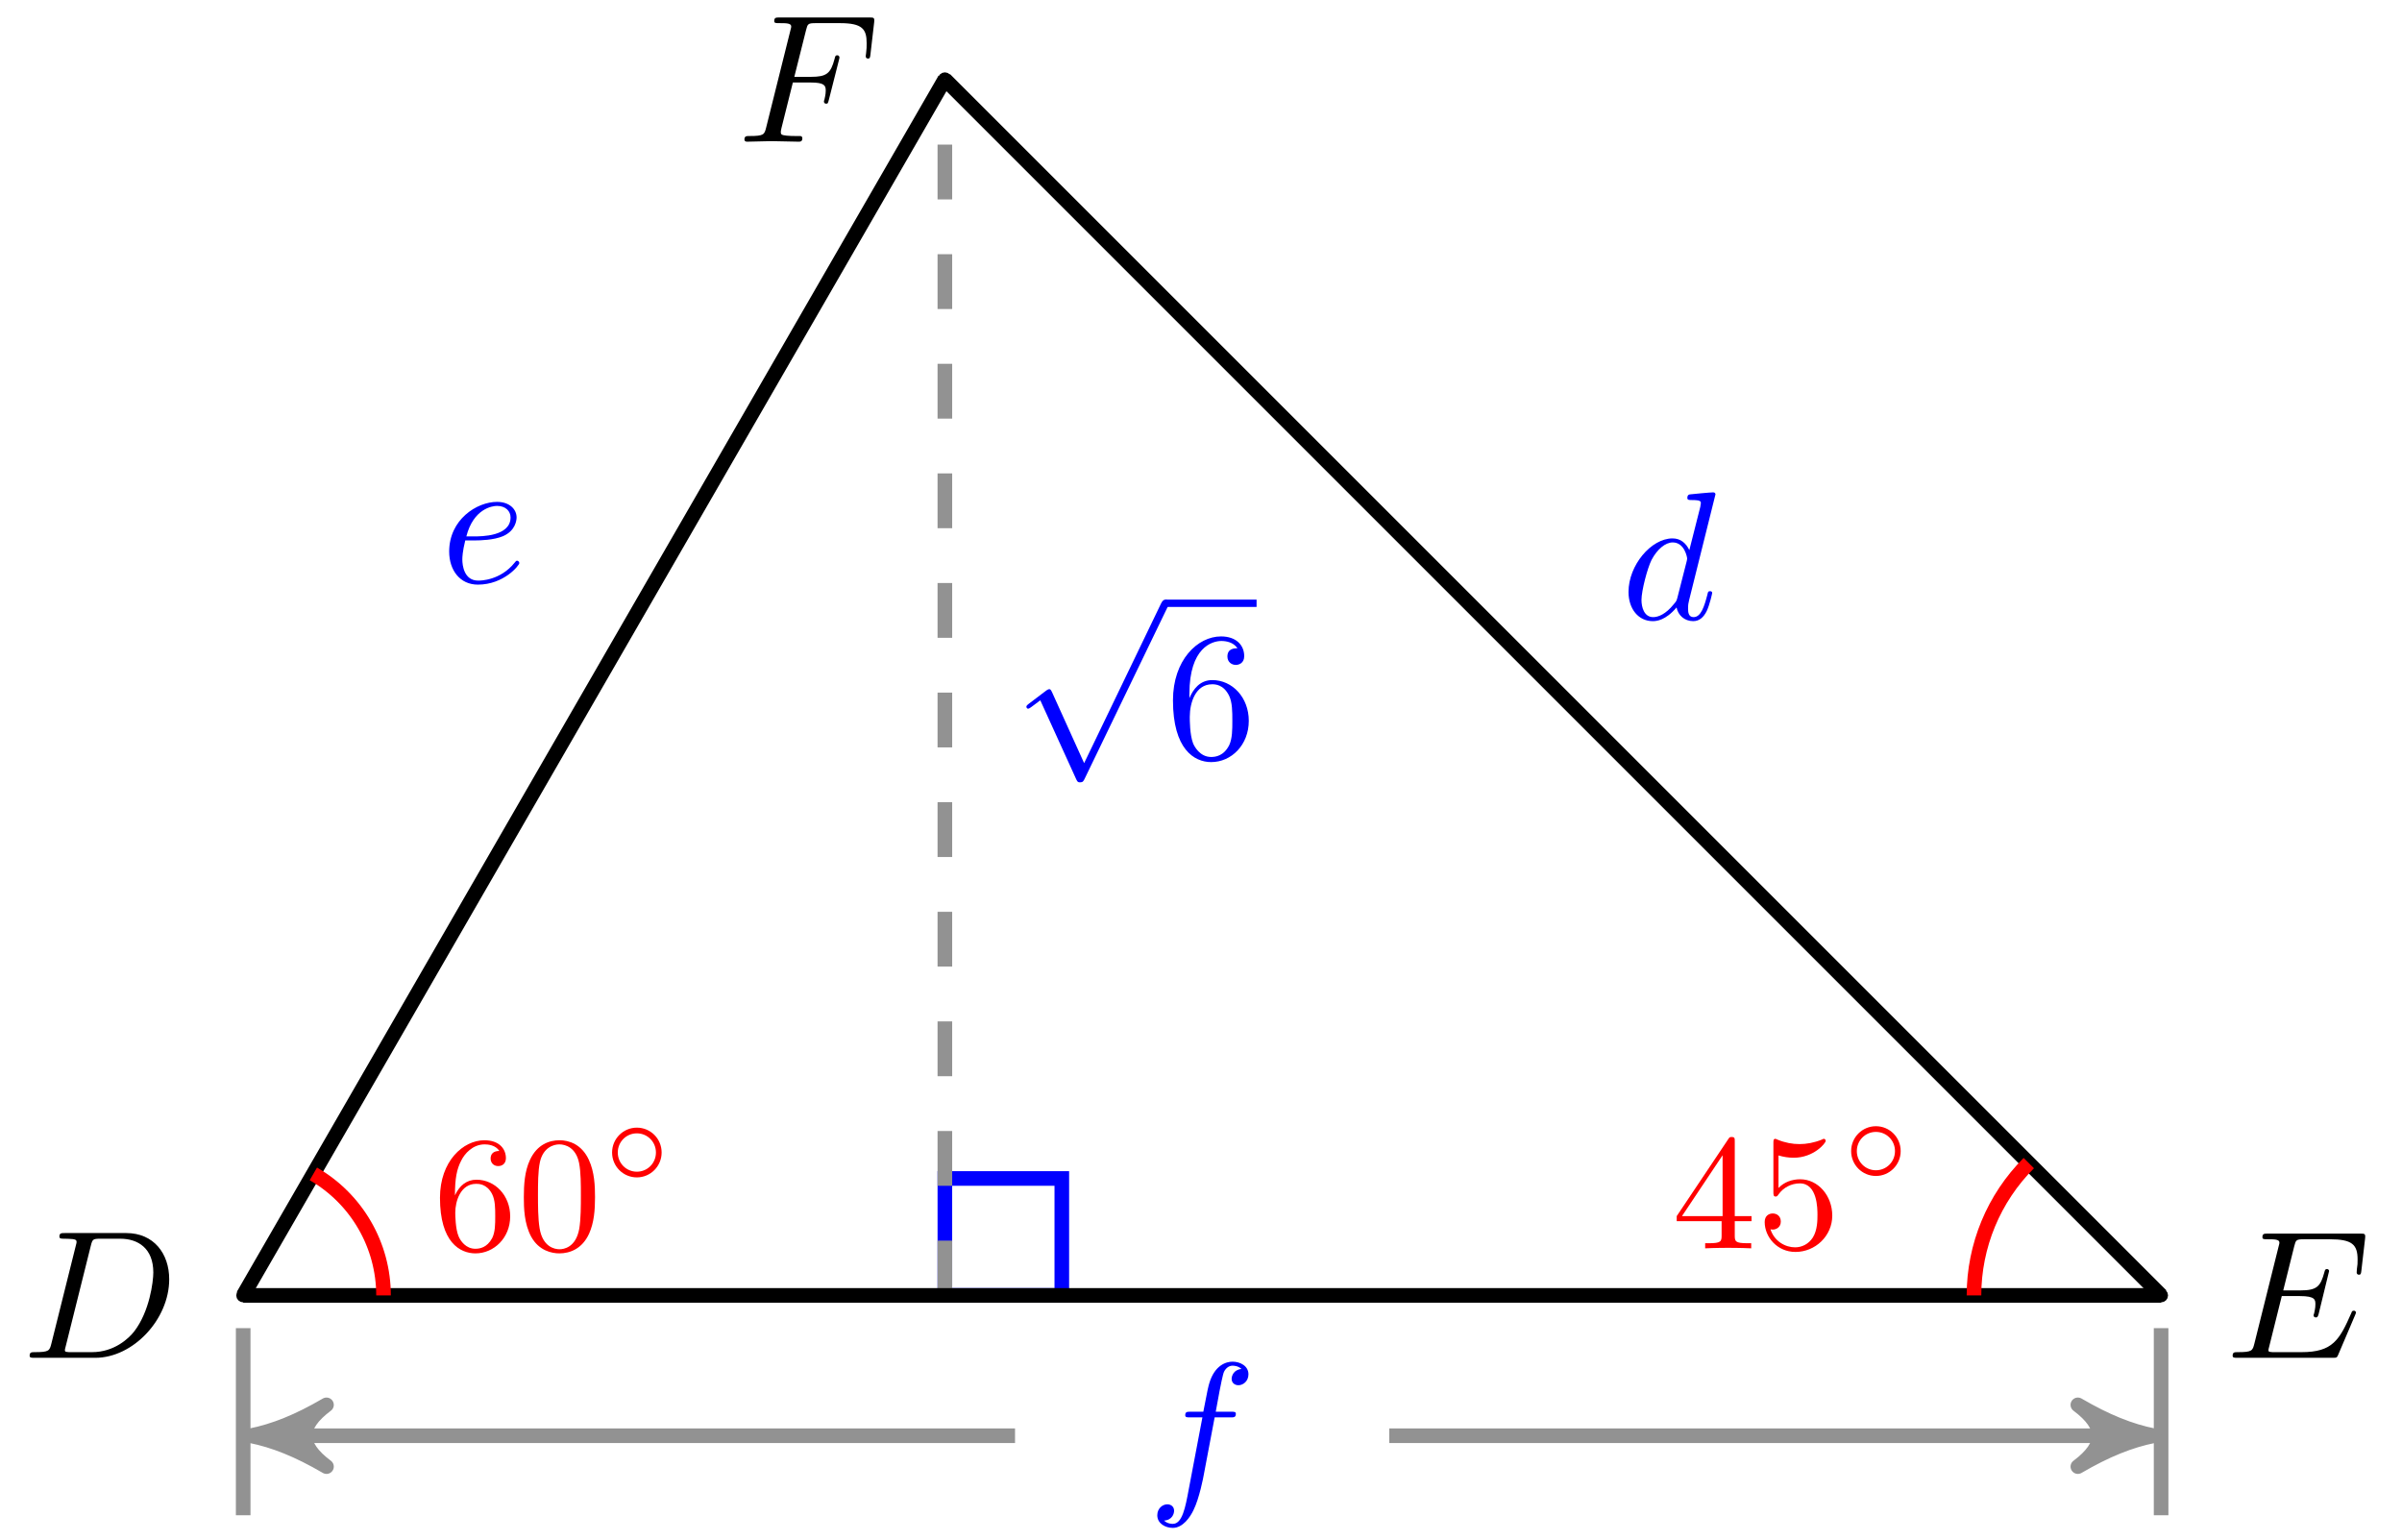 <svg xmlns="http://www.w3.org/2000/svg" xmlns:xlink="http://www.w3.org/1999/xlink" version="1.1" width="131" height="84" viewBox="0 0 131 84">
<defs>
<path id="font_1_1" d="M.159 .078C.149 .039 .147 .031 .068 .031 .051 .031 .04 .031 .04 .012 .04 0 .049 0 .068 0H.399C.607 0 .804 .211 .804 .43 .804 .571 .719 .683 .569 .683H.233C.214 .683 .203 .683 .203 .664 .203 .652 .212 .652 .232 .652 .245 .652 .263 .651 .275 .65 .291 .648 .297 .645 .297 .634 .297 .63 .296 .627 .293 .615L.159 .078M.375 .614C.384 .649 .386 .652 .429 .652H.536C.634 .652 .717 .599 .717 .467 .717 .418 .697 .254 .612 .144 .583 .107 .504 .031 .381 .031H.268C.254 .031 .252 .031 .246 .032 .236 .033 .233 .034 .233 .042 .233 .045 .233 .047 .238 .065L.375 .614Z"/>
<path id="font_1_2" d="M.708 .233C.71 .238 .713 .245 .713 .247 .713 .248 .713 .258 .701 .258 .692 .258 .69 .252 .688 .246 .623 .098 .586 .031 .415 .031H.269C.255 .031 .253 .031 .247 .032 .237 .033 .234 .034 .234 .042 .234 .045 .234 .047 .239 .065L.307 .338H.406C.491 .338 .491 .317 .491 .292 .491 .285 .491 .273 .484 .243 .482 .238 .481 .235 .481 .232 .481 .227 .485 .221 .494 .221 .502 .221 .505 .226 .509 .241L.566 .475C.566 .481 .561 .486 .554 .486 .545 .486 .543 .48 .54 .468 .519 .392 .501 .369 .409 .369H.315L.375 .61C.384 .645 .385 .649 .429 .649H.57C.692 .649 .722 .62 .722 .538 .722 .514 .722 .512 .718 .485 .718 .479 .717 .472 .717 .467 .717 .462 .72 .455 .729 .455 .74 .455 .741 .461 .743 .48L.763 .653C.766 .68 .761 .68 .736 .68H.231C.211 .68 .201 .68 .201 .66 .201 .649 .21 .649 .229 .649 .266 .649 .294 .649 .294 .631 .294 .627 .294 .625 .289 .607L.157 .078C.147 .039 .145 .031 .066 .031 .049 .031 .038 .031 .038 .012 .038 0 .047 0 .066 0H.585C.608 0 .609 .001 .616 .017L.708 .233Z"/>
<path id="font_1_3" d="M.303 .324H.4C.475 .324 .483 .308 .483 .28 .483 .273 .483 .261 .476 .231 .474 .226 .473 .222 .473 .22 .473 .212 .479 .208 .485 .208 .495 .208 .495 .211 .5 .229L.555 .446C.558 .457 .558 .459 .558 .462 .558 .464 .556 .473 .546 .473 .536 .473 .535 .468 .531 .452 .51 .373 .487 .355 .402 .355H.311L.375 .61C.384 .645 .385 .649 .429 .649H.561C.684 .649 .707 .616 .707 .539 .707 .516 .707 .512 .704 .485 .702 .472 .702 .47 .702 .467 .702 .462 .705 .455 .714 .455 .725 .455 .726 .461 .728 .48L.748 .653C.751 .68 .746 .68 .721 .68H.231C.211 .68 .201 .68 .201 .66 .201 .649 .21 .649 .229 .649 .266 .649 .294 .649 .294 .631 .294 .627 .294 .625 .289 .607L.157 .078C.147 .039 .145 .031 .066 .031 .049 .031 .038 .031 .038 .012 .038 0 .05 0 .053 0 .082 0 .156 .003 .185 .003 .218 .003 .301 0 .334 0 .343 0 .355 0 .355 .019 .355 .027 .349 .029 .349 .03 .346 .031 .344 .031 .321 .031 .299 .031 .294 .031 .269 .033 .24 .036 .237 .04 .237 .053 .237 .055 .237 .061 .241 .076L.303 .324Z"/>
<path id="font_2_1" d="M.389-.855 .213-.466C.206-.45 .201-.45 .198-.45 .197-.45 .192-.45 .181-.458L.086-.53C.073-.54 .073-.543 .073-.546 .073-.551 .076-.557 .083-.557 .089-.557 .106-.543 .117-.535 .123-.53 .138-.519 .149-.511L.346-.944C.353-.96 .358-.96 .367-.96 .382-.96 .385-.954 .392-.94L.846 0C.853 .014 .853 .018 .853 .02 .853 .03 .845 .04 .833 .04 .825 .04 .818 .035 .81 .019L.389-.855Z"/>
<path id="font_3_1" d="M.132 .328V.352C.132 .605 .256 .641 .307 .641 .331 .641 .373 .635 .395 .601 .38 .601 .34 .601 .34 .556 .34 .525 .364 .51 .386 .51 .402 .51 .432 .519 .432 .558 .432 .618 .388 .666 .305 .666 .177 .666 .042 .537 .042 .316 .042 .049 .158-.022 .251-.022 .362-.022 .457 .072 .457 .204 .457 .331 .368 .427 .257 .427 .189 .427 .152 .376 .132 .328M.251 .006C.188 .006 .158 .066 .152 .081 .134 .128 .134 .208 .134 .226 .134 .304 .166 .404 .256 .404 .272 .404 .318 .404 .349 .342 .367 .305 .367 .254 .367 .205 .367 .157 .367 .107 .35 .071 .32 .011 .274 .006 .251 .006Z"/>
<path id="font_1_5" d="M.187 .231C.216 .231 .29 .233 .34 .254 .41 .284 .415 .343 .415 .357 .415 .401 .377 .442 .308 .442 .197 .442 .046 .345 .046 .17 .046 .068 .105-.011 .203-.011 .346-.011 .43 .095 .43 .107 .43 .113 .424 .12 .418 .12 .413 .12 .411 .118 .405 .11 .326 .011 .217 .011 .205 .011 .127 .011 .118 .095 .118 .127 .118 .139 .119 .17 .134 .231H.187M.14 .253C.179 .405 .282 .42 .308 .42 .355 .42 .382 .391 .382 .357 .382 .253 .222 .253 .181 .253H.14Z"/>
<path id="font_1_6" d="M.367 .4H.453C.473 .4 .483 .4 .483 .42 .483 .431 .473 .431 .456 .431H.373L.394 .545C.398 .566 .412 .637 .418 .649 .427 .668 .444 .683 .465 .683 .469 .683 .495 .683 .514 .665 .47 .661 .46 .626 .46 .611 .46 .588 .478 .576 .497 .576 .523 .576 .552 .598 .552 .636 .552 .682 .506 .705 .465 .705 .431 .705 .368 .687 .338 .588 .332 .567 .329 .557 .305 .431H.236C.217 .431 .206 .431 .206 .412 .206 .4 .215 .4 .234 .4H.3L.225 .005C.207-.092 .19-.183 .138-.183 .134-.183 .109-.183 .09-.165 .136-.162 .145-.126 .145-.111 .145-.088 .127-.076 .108-.076 .082-.076 .053-.098 .053-.136 .053-.181 .097-.205 .138-.205 .193-.205 .233-.146 .251-.108 .283-.045 .306 .076 .307 .083L.367 .4Z"/>
<path id="font_1_4" d="M.516 .683C.516 .684 .516 .694 .503 .694 .488 .694 .393 .685 .376 .683 .368 .682 .362 .677 .362 .664 .362 .652 .371 .652 .386 .652 .434 .652 .436 .645 .436 .635L.433 .615 .373 .378C.355 .415 .326 .442 .281 .442 .164 .442 .04 .295 .04 .149 .04 .055 .095-.011 .173-.011 .193-.011 .243-.007 .303 .064 .311 .022 .346-.011 .394-.011 .429-.011 .452 .012 .468 .044 .485 .08 .498 .141 .498 .143 .498 .153 .489 .153 .486 .153 .476 .153 .475 .149 .472 .135 .455 .07 .437 .011 .396 .011 .369 .011 .366 .037 .366 .057 .366 .081 .368 .088 .372 .105L.516 .683M.308 .119C.303 .101 .303 .099 .288 .082 .244 .027 .203 .011 .175 .011 .125 .011 .111 .066 .111 .105 .111 .155 .143 .278 .166 .324 .197 .383 .242 .42 .282 .42 .347 .42 .361 .338 .361 .332 .361 .326 .359 .32 .358 .315L.308 .119Z"/>
<path id="font_4_4" d="M.134 .331C.134 .433 .145 .49 .172 .542 .192 .583 .241 .641 .315 .641 .335 .641 .381 .637 .404 .601 .367 .601 .351 .582 .351 .555 .351 .529 .369 .509 .397 .509 .425 .509 .444 .527 .444 .557 .444 .613 .404 .666 .313 .666 .184 .666 .043 .539 .043 .316 .043 .045 .165-.022 .259-.022 .37-.022 .47 .071 .47 .203 .47 .33 .378 .426 .265 .426 .205 .426 .162 .391 .134 .331M.258 .006C.201 .006 .168 .053 .156 .082 .137 .127 .136 .21 .136 .226 .136 .293 .167 .401 .263 .401 .279 .401 .328 .401 .36 .339 .379 .301 .379 .252 .379 .204 .379 .156 .379 .107 .36 .07 .329 .013 .285 .006 .258 .006Z"/>
<path id="font_4_1" d="M.473 .32C.473 .387 .47 .473 .435 .548 .391 .642 .315 .666 .257 .666 .197 .666 .121 .642 .077 .546 .045 .477 .04 .396 .04 .32 .04 .255 .042 .158 .085 .079 .132-.006 .21-.022 .256-.022 .321-.022 .395 .006 .437 .098 .467 .165 .473 .24 .473 .32M.257 .003C.227 .003 .155 .017 .136 .13 .126 .189 .126 .275 .126 .332 .126 .4 .126 .479 .138 .534 .158 .623 .222 .641 .256 .641 .294 .641 .357 .621 .376 .528 .387 .473 .387 .395 .387 .332 .387 .27 .387 .186 .377 .127 .356 .013 .282 .003 .257 .003Z"/>
<path id="font_5_1" d="M.545 .25C.545 .377 .443 .477 .319 .477 .195 .477 .093 .376 .093 .25 .093 .123 .195 .023 .319 .023 .443 .023 .545 .124 .545 .25M.319 .075C.223 .075 .145 .152 .145 .25 .145 .348 .223 .425 .319 .425 .415 .425 .493 .348 .493 .25 .493 .152 .415 .075 .319 .075Z"/>
<path id="font_4_2" d="M.029 .196V.165H.302V.079C.302 .042 .299 .031 .224 .031H.202V0C.265 .003 .335 .003 .342 .003 .347 .003 .419 .003 .482 0V.031H.46C.385 .031 .382 .042 .382 .079V.165H.484V.196H.382V.65C.382 .67 .382 .677 .363 .677 .351 .677 .35 .676 .341 .662L.029 .196M.061 .196 .308 .566V.196H.061Z"/>
<path id="font_4_3" d="M.104 .344C.104 .326 .104 .315 .118 .315 .126 .315 .129 .319 .135 .328 .165 .37 .213 .395 .265 .395 .372 .395 .372 .24 .372 .204 .372 .173 .372 .111 .344 .066 .317 .024 .275 .006 .236 .006 .177 .006 .11 .042 .086 .116 .087 .116 .093 .114 .1 .114 .12 .114 .149 .127 .149 .163 .149 .194 .127 .212 .1 .212 .079 .212 .051 .2 .051 .16 .051 .069 .127-.022 .238-.022 .359-.022 .462 .075 .462 .199 .462 .32 .376 .42 .267 .42 .219 .42 .17 .404 .135 .367V.565C.165 .556 .196 .551 .227 .551 .35 .551 .422 .64 .422 .653 .422 .662 .416 .666 .411 .666 .409 .666 .407 .666 .398 .661 .351 .642 .305 .634 .263 .634 .22 .634 .175 .642 .129 .661 .119 .666 .117 .666 .116 .666 .104 .666 .104 .656 .104 .639V.344Z"/>
</defs>
<path transform="matrix(1,0,0,-1,13.263,70.656)" d="M.179 0C.179 .099 .099 .179 0 .179-.099 .179-.179 .099-.179 0-.179-.099-.099-.179 0-.179 .099-.179 .179-.099 .179 0ZM0 0"/>
<path transform="matrix(1,0,0,-1,13.263,70.656)" stroke-width=".399" stroke-linecap="butt" stroke-miterlimit="10" stroke-linejoin="miter" fill="none" stroke="#000000" d="M.179 0C.179 .099 .099 .179 0 .179-.099 .179-.179 .099-.179 0-.179-.099-.099-.179 0-.179 .099-.179 .179-.099 .179 0ZM0 0"/>
<use data-text="D" xlink:href="#font_1_1" transform="matrix(9.963,0,0,-9.963,1.218,74.06)"/>
<path transform="matrix(1,0,0,-1,13.263,70.656)" d="M104.778 0C104.778 .099 104.698 .179 104.599 .179 104.5 .179 104.419 .099 104.419 0 104.419-.099 104.5-.179 104.599-.179 104.698-.179 104.778-.099 104.778 0ZM104.599 0"/>
<path transform="matrix(1,0,0,-1,13.263,70.656)" stroke-width=".399" stroke-linecap="butt" stroke-miterlimit="10" stroke-linejoin="miter" fill="none" stroke="#000000" d="M104.778 0C104.778 .099 104.698 .179 104.599 .179 104.5 .179 104.419 .099 104.419 0 104.419-.099 104.5-.179 104.599-.179 104.698-.179 104.778-.099 104.778 0ZM104.599 0"/>
<use data-text="E" xlink:href="#font_1_2" transform="matrix(9.963,0,0,-9.963,121.385,74.06)"/>
<path transform="matrix(1,0,0,-1,13.263,70.656)" d="M38.447 66.331C38.447 66.43 38.367 66.51 38.268 66.51 38.169 66.51 38.088 66.43 38.088 66.331 38.088 66.232 38.169 66.152 38.268 66.152 38.367 66.152 38.447 66.232 38.447 66.331ZM38.268 66.331"/>
<path transform="matrix(1,0,0,-1,13.263,70.656)" stroke-width=".399" stroke-linecap="butt" stroke-miterlimit="10" stroke-linejoin="miter" fill="none" stroke="#000000" d="M38.447 66.331C38.447 66.43 38.367 66.51 38.268 66.51 38.169 66.51 38.088 66.43 38.088 66.331 38.088 66.232 38.169 66.152 38.268 66.152 38.367 66.152 38.447 66.232 38.447 66.331ZM38.268 66.331"/>
<use data-text="F" xlink:href="#font_1_3" transform="matrix(9.963,0,0,-9.963,40.222,7.728)"/>
<path transform="matrix(1,0,0,-1,13.263,70.656)" stroke-width=".797" stroke-linecap="butt" stroke-miterlimit="10" stroke-linejoin="miter" fill="none" stroke="#0000ff" d="M38.268 0V6.378H44.646V0ZM44.646 6.378"/>
<path transform="matrix(1,0,0,-1,13.263,70.656)" stroke-width=".797" stroke-linecap="butt" stroke-dasharray="2.989,2.989" stroke-miterlimit="10" stroke-linejoin="miter" fill="none" stroke="#929292" d="M38.268 0V66.331"/>
<use data-text="&#x221a;" xlink:href="#font_2_1" transform="matrix(9.963,0,0,-9.963,55.251,33.106)" fill="#0000ff"/>
<path transform="matrix(1,0,0,-1,-43.014,-17.31)" stroke-width=".399" stroke-linecap="butt" stroke-miterlimit="10" stroke-linejoin="miter" fill="none" stroke="#0000ff" d="M106.564-50.215H111.545"/>
<use data-text="6" xlink:href="#font_3_1" transform="matrix(9.963,0,0,-9.963,63.553,41.348)" fill="#0000ff"/>
<path transform="matrix(1,0,0,-1,13.263,70.656)" stroke-width=".797" stroke-linecap="butt" stroke-miterlimit="10" stroke-linejoin="miter" fill="none" stroke="#929292" d="M0-1.786V-11.991"/>
<path transform="matrix(1,0,0,-1,13.263,70.656)" stroke-width=".797" stroke-linecap="butt" stroke-miterlimit="10" stroke-linejoin="miter" fill="none" stroke="#929292" d="M104.599-1.786V-11.991"/>
<path transform="matrix(1,0,0,-1,13.263,70.656)" stroke-width=".797" stroke-linecap="butt" stroke-miterlimit="10" stroke-linejoin="miter" fill="none" stroke="#929292" d="M1.435-7.654H42.095"/>
<path transform="matrix(-1,-0,0,1,14.698,78.31)" d="M1.036 0C-.259 .259-1.554 .777-3.108 1.684-1.554 .518-1.554-.518-3.108-1.684-1.554-.777-.259-.259 1.036 0Z" fill="#929292"/>
<path transform="matrix(-1,-0,0,1,14.698,78.31)" stroke-width=".797" stroke-linecap="butt" stroke-linejoin="round" fill="none" stroke="#929292" d="M1.036 0C-.259 .259-1.554 .777-3.108 1.684-1.554 .518-1.554-.518-3.108-1.684-1.554-.777-.259-.259 1.036 0Z"/>
<path transform="matrix(1,0,0,-1,13.263,70.656)" stroke-width=".797" stroke-linecap="butt" stroke-miterlimit="10" stroke-linejoin="miter" fill="none" stroke="#929292" d="M103.164-7.654H62.504"/>
<path transform="matrix(1,0,0,-1,116.43,78.31)" d="M1.036 0C-.259 .259-1.554 .777-3.108 1.684-1.554 .518-1.554-.518-3.108-1.684-1.554-.777-.259-.259 1.036 0Z" fill="#929292"/>
<path transform="matrix(1,0,0,-1,116.43,78.31)" stroke-width=".797" stroke-linecap="butt" stroke-linejoin="round" fill="none" stroke="#929292" d="M1.036 0C-.259 .259-1.554 .777-3.108 1.684-1.554 .518-1.554-.518-3.108-1.684-1.554-.777-.259-.259 1.036 0Z"/>
<path transform="matrix(1,0,0,-1,13.263,70.656)" stroke-width=".797" stroke-linecap="butt" stroke-miterlimit="10" stroke-linejoin="miter" fill="none" stroke="#000000" d="M0 0 38.268 66.331"/>
<use data-text="e" xlink:href="#font_1_5" transform="matrix(9.963,0,0,-9.963,24.039,31.778)" fill="#0000ff"/>
<path transform="matrix(1,0,0,-1,13.263,70.656)" stroke-width=".797" stroke-linecap="butt" stroke-miterlimit="10" stroke-linejoin="miter" fill="none" stroke="#000000" d="M0 0H104.599"/>
<use data-text="f" xlink:href="#font_1_6" transform="matrix(9.963,0,0,-9.963,62.588,81.294)" fill="#0000ff"/>
<path transform="matrix(1,0,0,-1,13.263,70.656)" stroke-width=".797" stroke-linecap="butt" stroke-miterlimit="10" stroke-linejoin="miter" fill="none" stroke="#000000" d="M104.599 0 38.268 66.331"/>
<use data-text="d" xlink:href="#font_1_4" transform="matrix(9.963,0,0,-9.963,88.417,33.77)" fill="#0000ff"/>
<path transform="matrix(1,0,0,-1,13.263,70.656)" stroke-width=".797" stroke-linecap="butt" stroke-miterlimit="10" stroke-linejoin="miter" fill="none" stroke="#ff0000" d="M7.654 0C7.654 2.734 6.194 5.261 3.827 6.628"/>
<use data-text="6" xlink:href="#font_4_4" transform="matrix(8.967,0,0,-8.967,23.61,68.166)" fill="#ff0000"/>
<use data-text="0" xlink:href="#font_4_1" transform="matrix(8.967,0,0,-8.967,28.21,68.166)" fill="#ff0000"/>
<use data-text="&#x25e6;" xlink:href="#font_5_1" transform="matrix(5.978,0,0,-5.978,32.826,64.357)" fill="#ff0000"/>
<path transform="matrix(1,0,0,-1,13.263,70.656)" stroke-width=".797" stroke-linecap="butt" stroke-miterlimit="10" stroke-linejoin="miter" fill="none" stroke="#ff0000" d="M94.394 0C94.394 2.706 95.47 5.302 97.383 7.216"/>
<use data-text="4" xlink:href="#font_4_2" transform="matrix(8.967,0,0,-8.967,91.185,68.088)" fill="#ff0000"/>
<use data-text="5" xlink:href="#font_4_3" transform="matrix(8.967,0,0,-8.967,95.785,68.088)" fill="#ff0000"/>
<use data-text="&#x25e6;" xlink:href="#font_5_1" transform="matrix(5.978,0,0,-5.978,100.401,64.279)" fill="#ff0000"/>
</svg>
